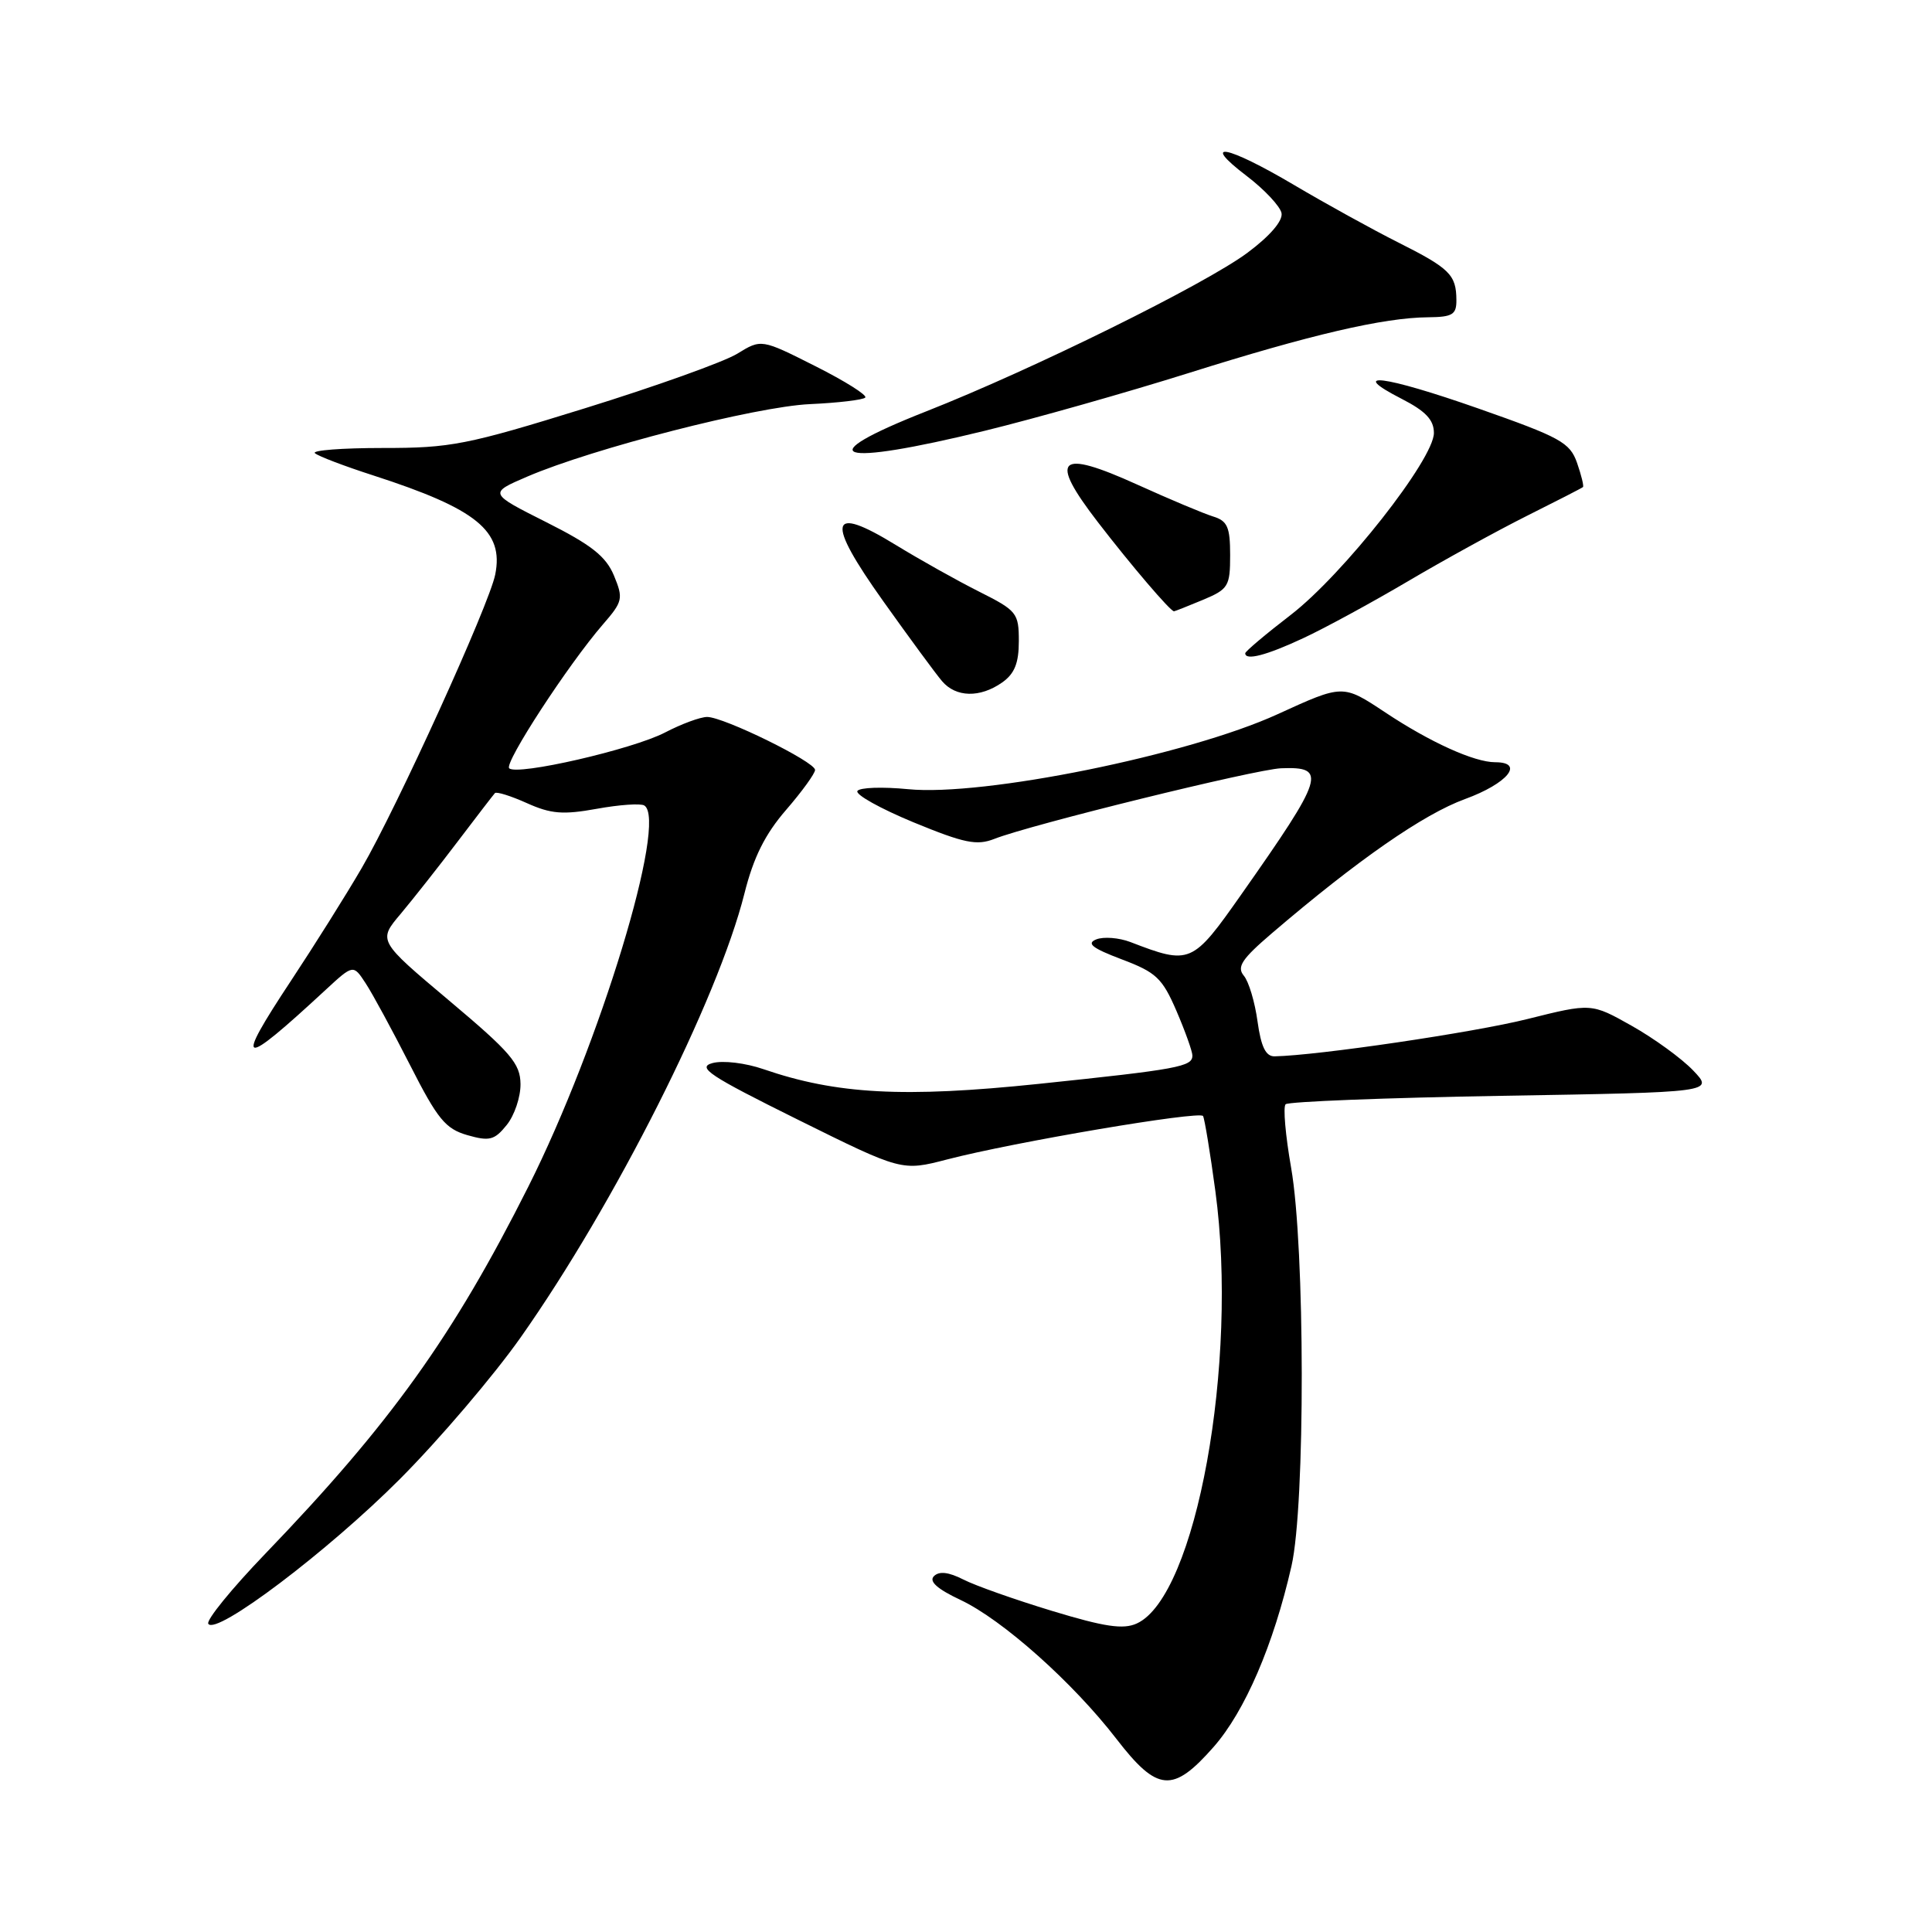 <?xml version="1.0" encoding="UTF-8" standalone="no"?>
<!DOCTYPE svg PUBLIC "-//W3C//DTD SVG 1.1//EN" "http://www.w3.org/Graphics/SVG/1.1/DTD/svg11.dtd" >
<svg xmlns="http://www.w3.org/2000/svg" xmlns:xlink="http://www.w3.org/1999/xlink" version="1.1" viewBox="0 0 256 256">
 <g >
 <path fill="currentColor"
d=" M 160.81 231.48 C 164.95 226.77 168.75 217.96 171.13 207.50 C 172.97 199.45 172.93 165.26 171.08 154.73 C 170.33 150.45 170.00 146.67 170.35 146.32 C 170.70 145.97 183.62 145.46 199.05 145.20 C 227.11 144.73 227.11 144.73 224.35 141.84 C 222.83 140.25 219.17 137.59 216.22 135.93 C 210.86 132.91 210.86 132.91 202.38 135.03 C 195.28 136.81 174.60 139.86 168.89 139.97 C 167.72 139.99 167.10 138.72 166.63 135.35 C 166.28 132.79 165.47 130.06 164.81 129.28 C 163.85 128.12 164.55 127.07 168.51 123.68 C 179.87 113.96 188.61 107.89 194.12 105.88 C 199.76 103.82 202.07 101.00 198.12 101.00 C 195.35 101.00 189.50 98.35 183.57 94.41 C 177.91 90.66 177.99 90.66 169.28 94.64 C 157.45 100.05 130.29 105.56 120.32 104.57 C 116.92 104.24 113.91 104.34 113.61 104.81 C 113.32 105.29 116.67 107.15 121.04 108.96 C 127.77 111.73 129.43 112.07 131.75 111.16 C 136.52 109.28 166.35 101.94 169.75 101.80 C 175.89 101.56 175.49 102.86 164.50 118.49 C 157.98 127.77 157.72 127.88 149.77 124.82 C 148.27 124.25 146.24 124.09 145.27 124.47 C 143.92 125.01 144.71 125.63 148.64 127.12 C 153.20 128.84 154.01 129.60 155.89 133.96 C 157.05 136.66 158.00 139.32 158.00 139.87 C 158.00 141.34 156.12 141.69 137.63 143.62 C 119.76 145.48 110.84 145.00 101.16 141.67 C 98.79 140.85 95.80 140.49 94.42 140.86 C 92.30 141.43 93.96 142.53 105.72 148.36 C 119.50 155.19 119.50 155.19 125.51 153.63 C 134.35 151.33 158.98 147.16 159.41 147.88 C 159.61 148.22 160.35 152.69 161.04 157.81 C 164.12 180.56 158.49 211.54 150.63 215.12 C 148.84 215.94 146.37 215.57 139.42 213.46 C 134.51 211.97 129.21 210.10 127.64 209.29 C 125.69 208.30 124.44 208.16 123.75 208.85 C 123.06 209.54 124.19 210.55 127.27 212.00 C 132.82 214.61 142.16 222.93 147.93 230.41 C 153.37 237.46 155.40 237.63 160.81 231.48 Z  M 53.00 195.97 C 58.23 190.72 65.42 182.28 69.00 177.20 C 81.47 159.50 95.11 132.44 98.64 118.40 C 99.84 113.61 101.37 110.54 104.15 107.33 C 106.27 104.88 108.00 102.49 108.00 102.02 C 108.00 100.94 95.90 95.00 93.70 95.00 C 92.80 95.00 90.29 95.93 88.12 97.06 C 83.81 99.30 68.49 102.82 67.47 101.80 C 66.78 101.11 75.30 88.04 79.88 82.75 C 82.53 79.70 82.61 79.31 81.35 76.26 C 80.29 73.72 78.37 72.20 72.38 69.19 C 64.75 65.35 64.75 65.35 69.87 63.15 C 78.55 59.42 100.12 53.88 107.30 53.55 C 111.04 53.38 114.35 52.99 114.65 52.68 C 114.96 52.38 111.98 50.50 108.04 48.52 C 100.88 44.91 100.88 44.91 97.69 46.87 C 95.93 47.95 86.85 51.20 77.50 54.10 C 61.87 58.95 59.71 59.37 50.73 59.36 C 45.35 59.36 41.30 59.67 41.73 60.05 C 42.15 60.44 45.65 61.77 49.50 63.01 C 63.17 67.43 66.78 70.36 65.62 76.13 C 64.83 80.12 52.55 107.10 47.94 115.00 C 45.86 118.58 41.64 125.29 38.58 129.92 C 30.95 141.46 31.78 141.69 43.15 131.16 C 46.81 127.78 46.81 127.78 48.45 130.29 C 49.36 131.67 52.00 136.55 54.33 141.12 C 57.98 148.30 59.02 149.57 61.92 150.41 C 64.86 151.25 65.52 151.08 67.14 149.07 C 68.16 147.81 68.99 145.37 68.97 143.64 C 68.94 140.92 67.68 139.45 59.51 132.58 C 50.08 124.65 50.08 124.65 53.10 121.08 C 54.75 119.11 58.15 114.80 60.65 111.50 C 63.15 108.20 65.37 105.32 65.58 105.09 C 65.80 104.87 67.71 105.47 69.82 106.42 C 73.00 107.85 74.60 107.98 79.08 107.17 C 82.05 106.63 84.89 106.43 85.37 106.73 C 88.52 108.68 79.49 138.37 70.00 157.25 C 60.04 177.06 51.74 188.64 35.14 205.89 C 30.70 210.51 27.30 214.68 27.60 215.16 C 28.60 216.77 43.44 205.56 53.00 195.97 Z  M 132.78 90.44 C 134.43 89.28 135.00 87.88 135.00 84.96 C 135.00 81.22 134.74 80.91 129.75 78.40 C 126.86 76.95 121.90 74.17 118.71 72.22 C 109.83 66.77 109.36 68.89 117.04 79.67 C 120.50 84.53 124.00 89.29 124.82 90.25 C 126.66 92.42 129.85 92.49 132.78 90.44 Z  M 172.69 84.56 C 175.55 83.23 181.76 79.85 186.51 77.05 C 191.25 74.25 198.36 70.34 202.31 68.36 C 206.27 66.38 209.61 64.67 209.75 64.54 C 209.89 64.42 209.54 62.98 208.97 61.34 C 208.02 58.63 206.78 57.95 195.87 54.12 C 183.32 49.72 178.43 49.11 185.75 52.86 C 188.91 54.48 190.00 55.64 190.00 57.37 C 190.00 60.85 177.97 76.13 171.04 81.47 C 167.72 84.02 165.00 86.32 165.00 86.56 C 165.00 87.57 167.81 86.84 172.69 84.56 Z  M 159.38 79.49 C 162.77 78.07 163.00 77.69 163.00 73.55 C 163.00 69.84 162.64 69.02 160.75 68.44 C 159.51 68.06 154.99 66.16 150.71 64.22 C 140.17 59.44 138.90 60.66 145.50 69.22 C 149.89 74.92 155.08 81.00 155.56 81.00 C 155.67 81.00 157.39 80.32 159.38 79.49 Z  M 130.53 57.07 C 137.11 55.46 149.25 52.02 157.50 49.43 C 173.67 44.34 183.31 42.09 189.25 42.04 C 192.47 42.01 193.00 41.68 192.98 39.75 C 192.96 36.41 192.10 35.56 185.28 32.13 C 181.86 30.41 175.64 26.98 171.45 24.50 C 162.55 19.24 158.94 18.55 165.17 23.30 C 167.55 25.11 169.63 27.34 169.81 28.24 C 170.00 29.26 168.29 31.26 165.31 33.48 C 159.71 37.66 136.82 48.96 122.75 54.50 C 107.03 60.69 110.73 61.91 130.53 57.07 Z "/>
</g>
</svg>